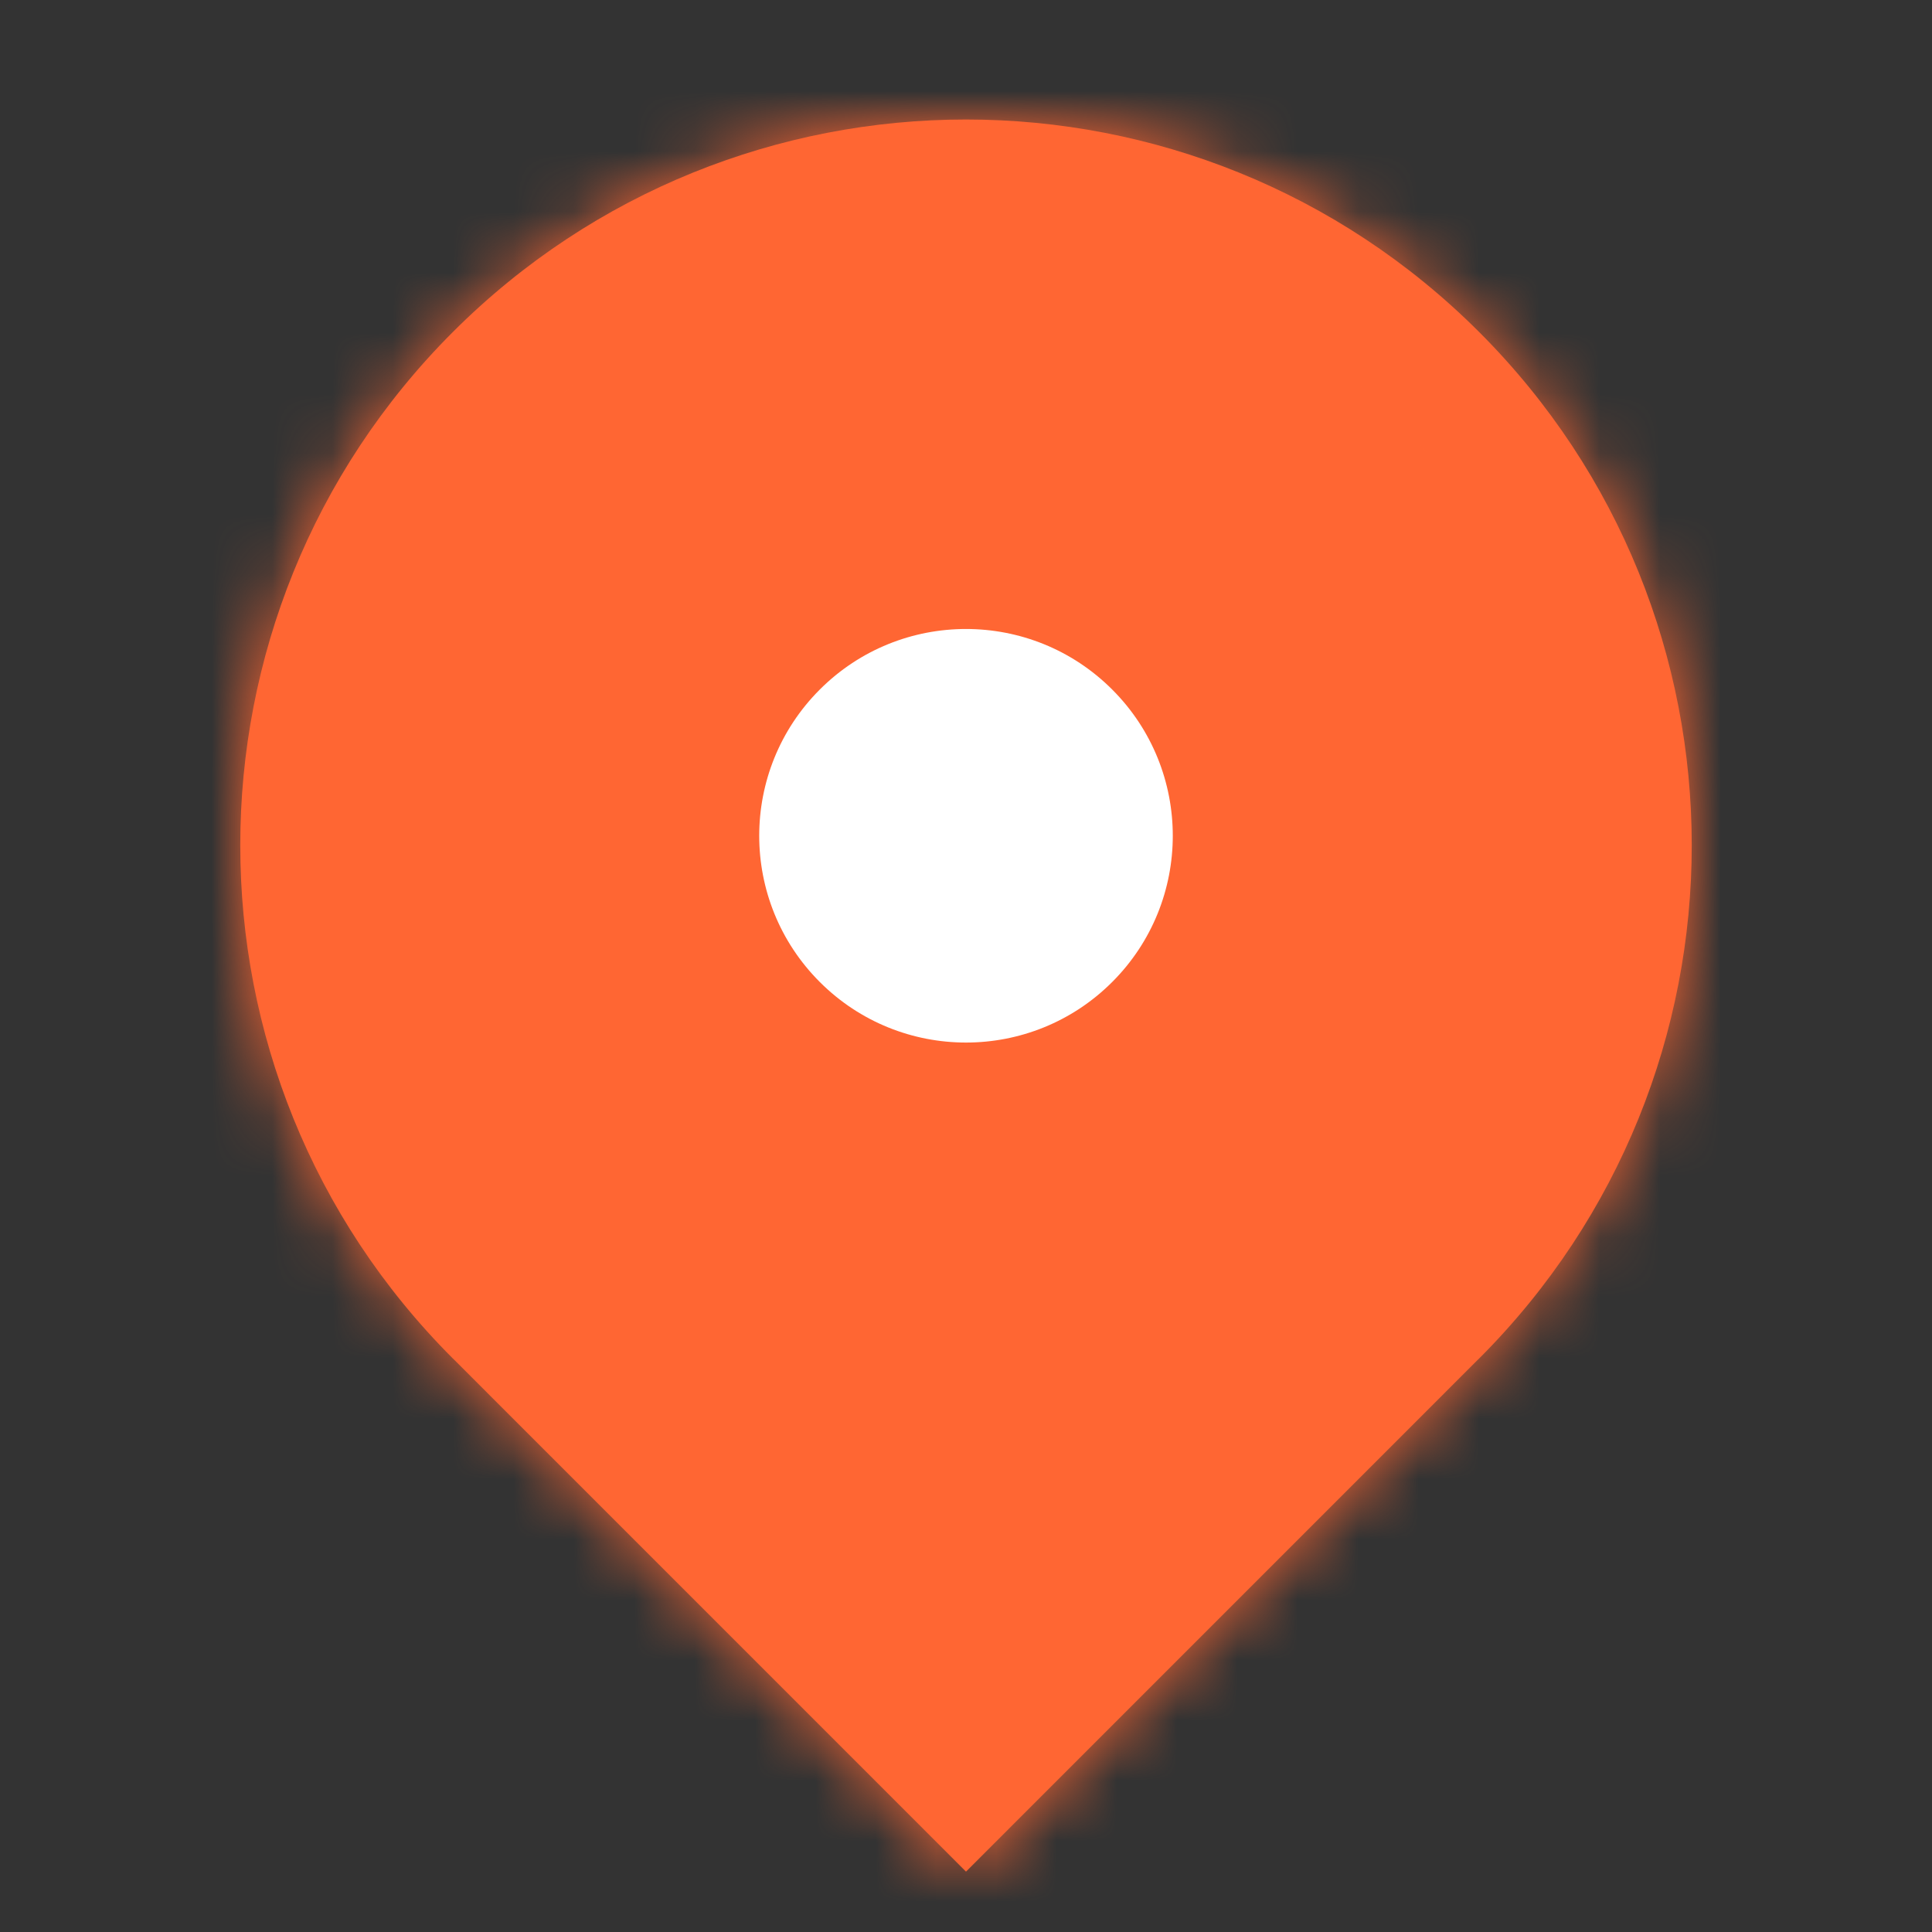 <svg width="32" height="32" viewBox="0 0 32 32" fill="none" xmlns="http://www.w3.org/2000/svg">
<rect x="0" y="0" width="32" height="32" fill="#333333" stroke="none"/>
<g clip-path="url(#clip0_917_7056)">
<mask id="path-1-inside-1_917_7056" fill="white">
<path fill-rule="evenodd" clip-rule="evenodd" d="M24.479 22.52C24.486 22.514 24.493 22.507 24.5 22.5C29.194 17.806 29.194 10.194 24.5 5.5C19.806 0.806 12.194 0.806 7.5 5.5C2.806 10.194 2.806 17.806 7.5 22.5C7.507 22.507 7.514 22.514 7.521 22.52L16 31L24.479 22.52Z"/>
</mask>
<path fill-rule="evenodd" clip-rule="evenodd" d="M24.479 22.52C24.486 22.514 24.493 22.507 24.5 22.5C29.194 17.806 29.194 10.194 24.5 5.5C19.806 0.806 12.194 0.806 7.5 5.5C2.806 10.194 2.806 17.806 7.5 22.5C7.507 22.507 7.514 22.514 7.521 22.52L16 31L24.479 22.52Z" fill="#FF6633"/>
<path d="M24.479 22.52L23.069 21.103L23.065 21.106L24.479 22.52ZM7.521 22.52L8.935 21.106L8.931 21.103L7.521 22.52ZM16 31L14.586 32.414L16 33.828L17.414 32.414L16 31ZM23.086 21.086C23.08 21.091 23.074 21.097 23.069 21.103L25.89 23.938C25.898 23.93 25.906 23.922 25.914 23.914L23.086 21.086ZM23.086 6.914C26.999 10.828 26.999 17.172 23.086 21.086L25.914 23.914C31.39 18.439 31.39 9.561 25.914 4.086L23.086 6.914ZM8.914 6.914C12.828 3.001 19.172 3.001 23.086 6.914L25.914 4.086C20.439 -1.39 11.561 -1.39 6.086 4.086L8.914 6.914ZM8.914 21.086C5.001 17.172 5.001 10.828 8.914 6.914L6.086 4.086C0.61 9.561 0.61 18.439 6.086 23.914L8.914 21.086ZM8.931 21.103C8.926 21.097 8.92 21.091 8.914 21.086L6.086 23.914C6.094 23.922 6.102 23.93 6.11 23.938L8.931 21.103ZM17.414 29.586L8.935 21.106L6.106 23.935L14.586 32.414L17.414 29.586ZM23.065 21.106L14.586 29.586L17.414 32.414L25.894 23.935L23.065 21.106Z" fill="#FF6633" mask="url(#path-1-inside-1_917_7056)"/>
<circle cx="16" cy="13.843" r="3.425" transform="rotate(45 16 13.843)" fill="white"/>
</g>
<defs>
<clipPath id="clip0_917_7056">
<rect width="32" height="32" fill="white"/>
</clipPath>
</defs>
</svg>
